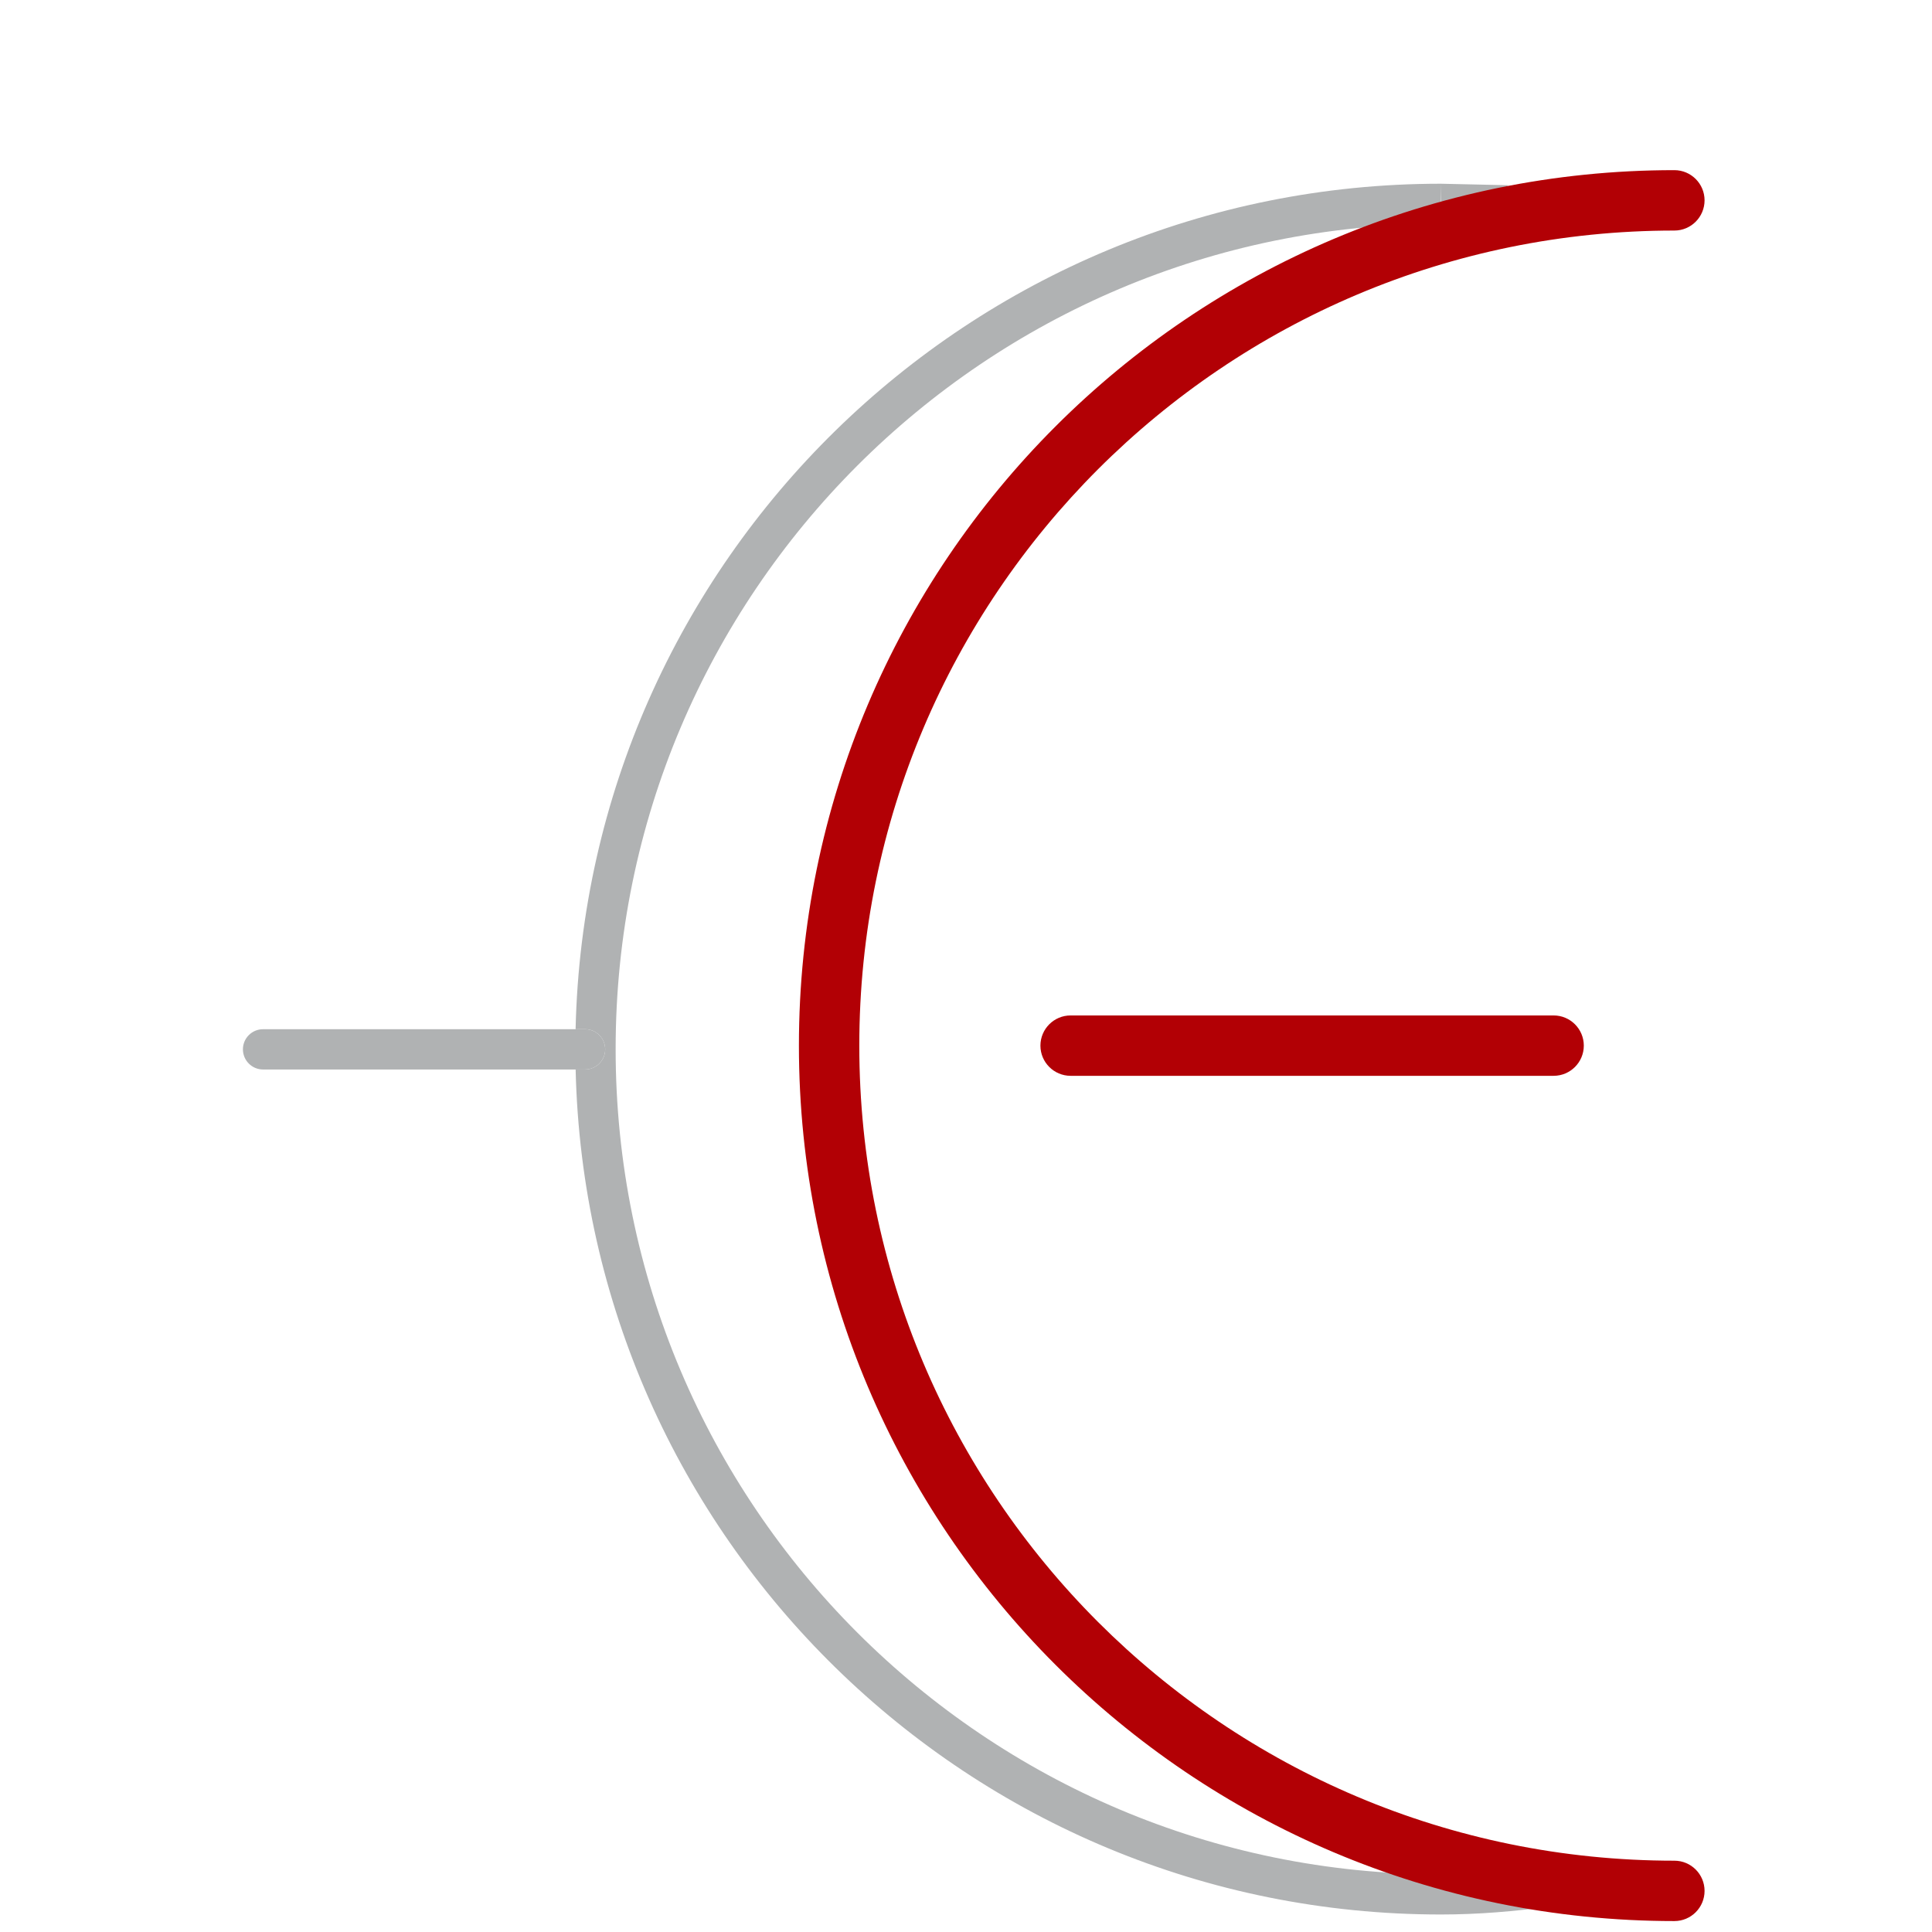 <?xml version="1.0" encoding="UTF-8" standalone="no"?>
<!-- Created with Inkscape (http://www.inkscape.org/) -->

<svg
   width="32"
   height="32"
   viewBox="0 0 8.467 8.467"
   version="1.1"
   id="svg1334"
   xmlns="http://www.w3.org/2000/svg"
   xmlns:svg="http://www.w3.org/2000/svg">
  <defs
     id="defs1331" />
  <g
     id="layer1">
    <g
       id="g1312"
       transform="matrix(0.098,0,0,-0.098,-13.822,35.481)">
      <g
         id="g57"
         transform="translate(205.472,353.835)">
        <path
           d="m 0,0 c -21.078,-0.001 -38.217,-16.848 -38.691,-37.81 h 0.423 c 0.498,0 0.901,-0.404 0.901,-0.9 0,-0.497 -0.403,-0.9 -0.901,-0.9 h -0.421 c 0.483,-20.953 17.618,-37.788 38.689,-37.789 3.342,0 6.553,0.555 9.677,1.219 3.108,0.661 -2.027,1.112 -7.827,0.119 -2.038,-0.348 0.288,0.461 -1.85,0.461 -10.194,0 -19.413,4.129 -26.093,10.808 -6.678,6.681 -10.807,15.899 -10.807,26.093 0,10.192 4.129,19.41 10.807,26.092 C -19.413,-5.929 -10.194,-1.8 0,-1.8 M 0,0 3.026,-0.067 1.304,-1.216 h -1.722 -1.276 l 2.169,-0.063 1.977,0.255 -2.487,-0.957"
           style="fill:#b0b2b3;fill-opacity:1;fill-rule:nonzero;stroke:none"
           id="path59" />
      </g>
      <g
         id="g93"
         transform="translate(167.204,316.025)">
        <path
           d="M 0,0 H -0.424 -14.4 c -0.497,0 -0.9,-0.403 -0.9,-0.899 0,-0.497 0.403,-0.902 0.9,-0.902 H -0.422 0 c 0.498,0 0.9,0.405 0.9,0.902 C 0.9,-0.403 0.498,0 0,0"
           style="fill:#b0b2b3;fill-opacity:1;fill-rule:nonzero;stroke:none"
           id="path95" />
      </g>
      <g
         id="g121"
         transform="translate(215.918,278.842)">
        <path
           d="m 0,0 c -10.07,0.001 -19.172,4.077 -25.775,10.676 -6.597,6.6 -10.675,15.704 -10.675,25.773 0,10.071 4.078,19.173 10.675,25.775 6.603,6.597 15.705,10.674 25.775,10.675 0.745,0 1.35,0.606 1.35,1.351 C 1.35,74.994 0.745,75.6 0,75.6 -21.623,75.599 -39.148,58.071 -39.15,36.449 -39.148,14.827 -21.623,-2.699 0,-2.7 c 0.745,0 1.35,0.604 1.35,1.349 C 1.35,-0.605 0.745,0 0,0"
           style="fill:#b20005;fill-opacity:1;fill-rule:nonzero;stroke:none"
           id="path123" />
      </g>
      <g
         id="g125"
         transform="translate(188.918,313.941)">
        <path
           d="m 0,0 h 21.6 c 0.745,0 1.35,0.605 1.35,1.35 0,0.745 -0.605,1.35 -1.35,1.35 H 0 C -0.745,2.7 -1.35,2.095 -1.35,1.35 -1.35,0.605 -0.745,0 0,0"
           style="fill:#b20005;fill-opacity:1;fill-rule:nonzero;stroke:none"
           id="path127" />
      </g>
    </g>
  </g>
</svg>
